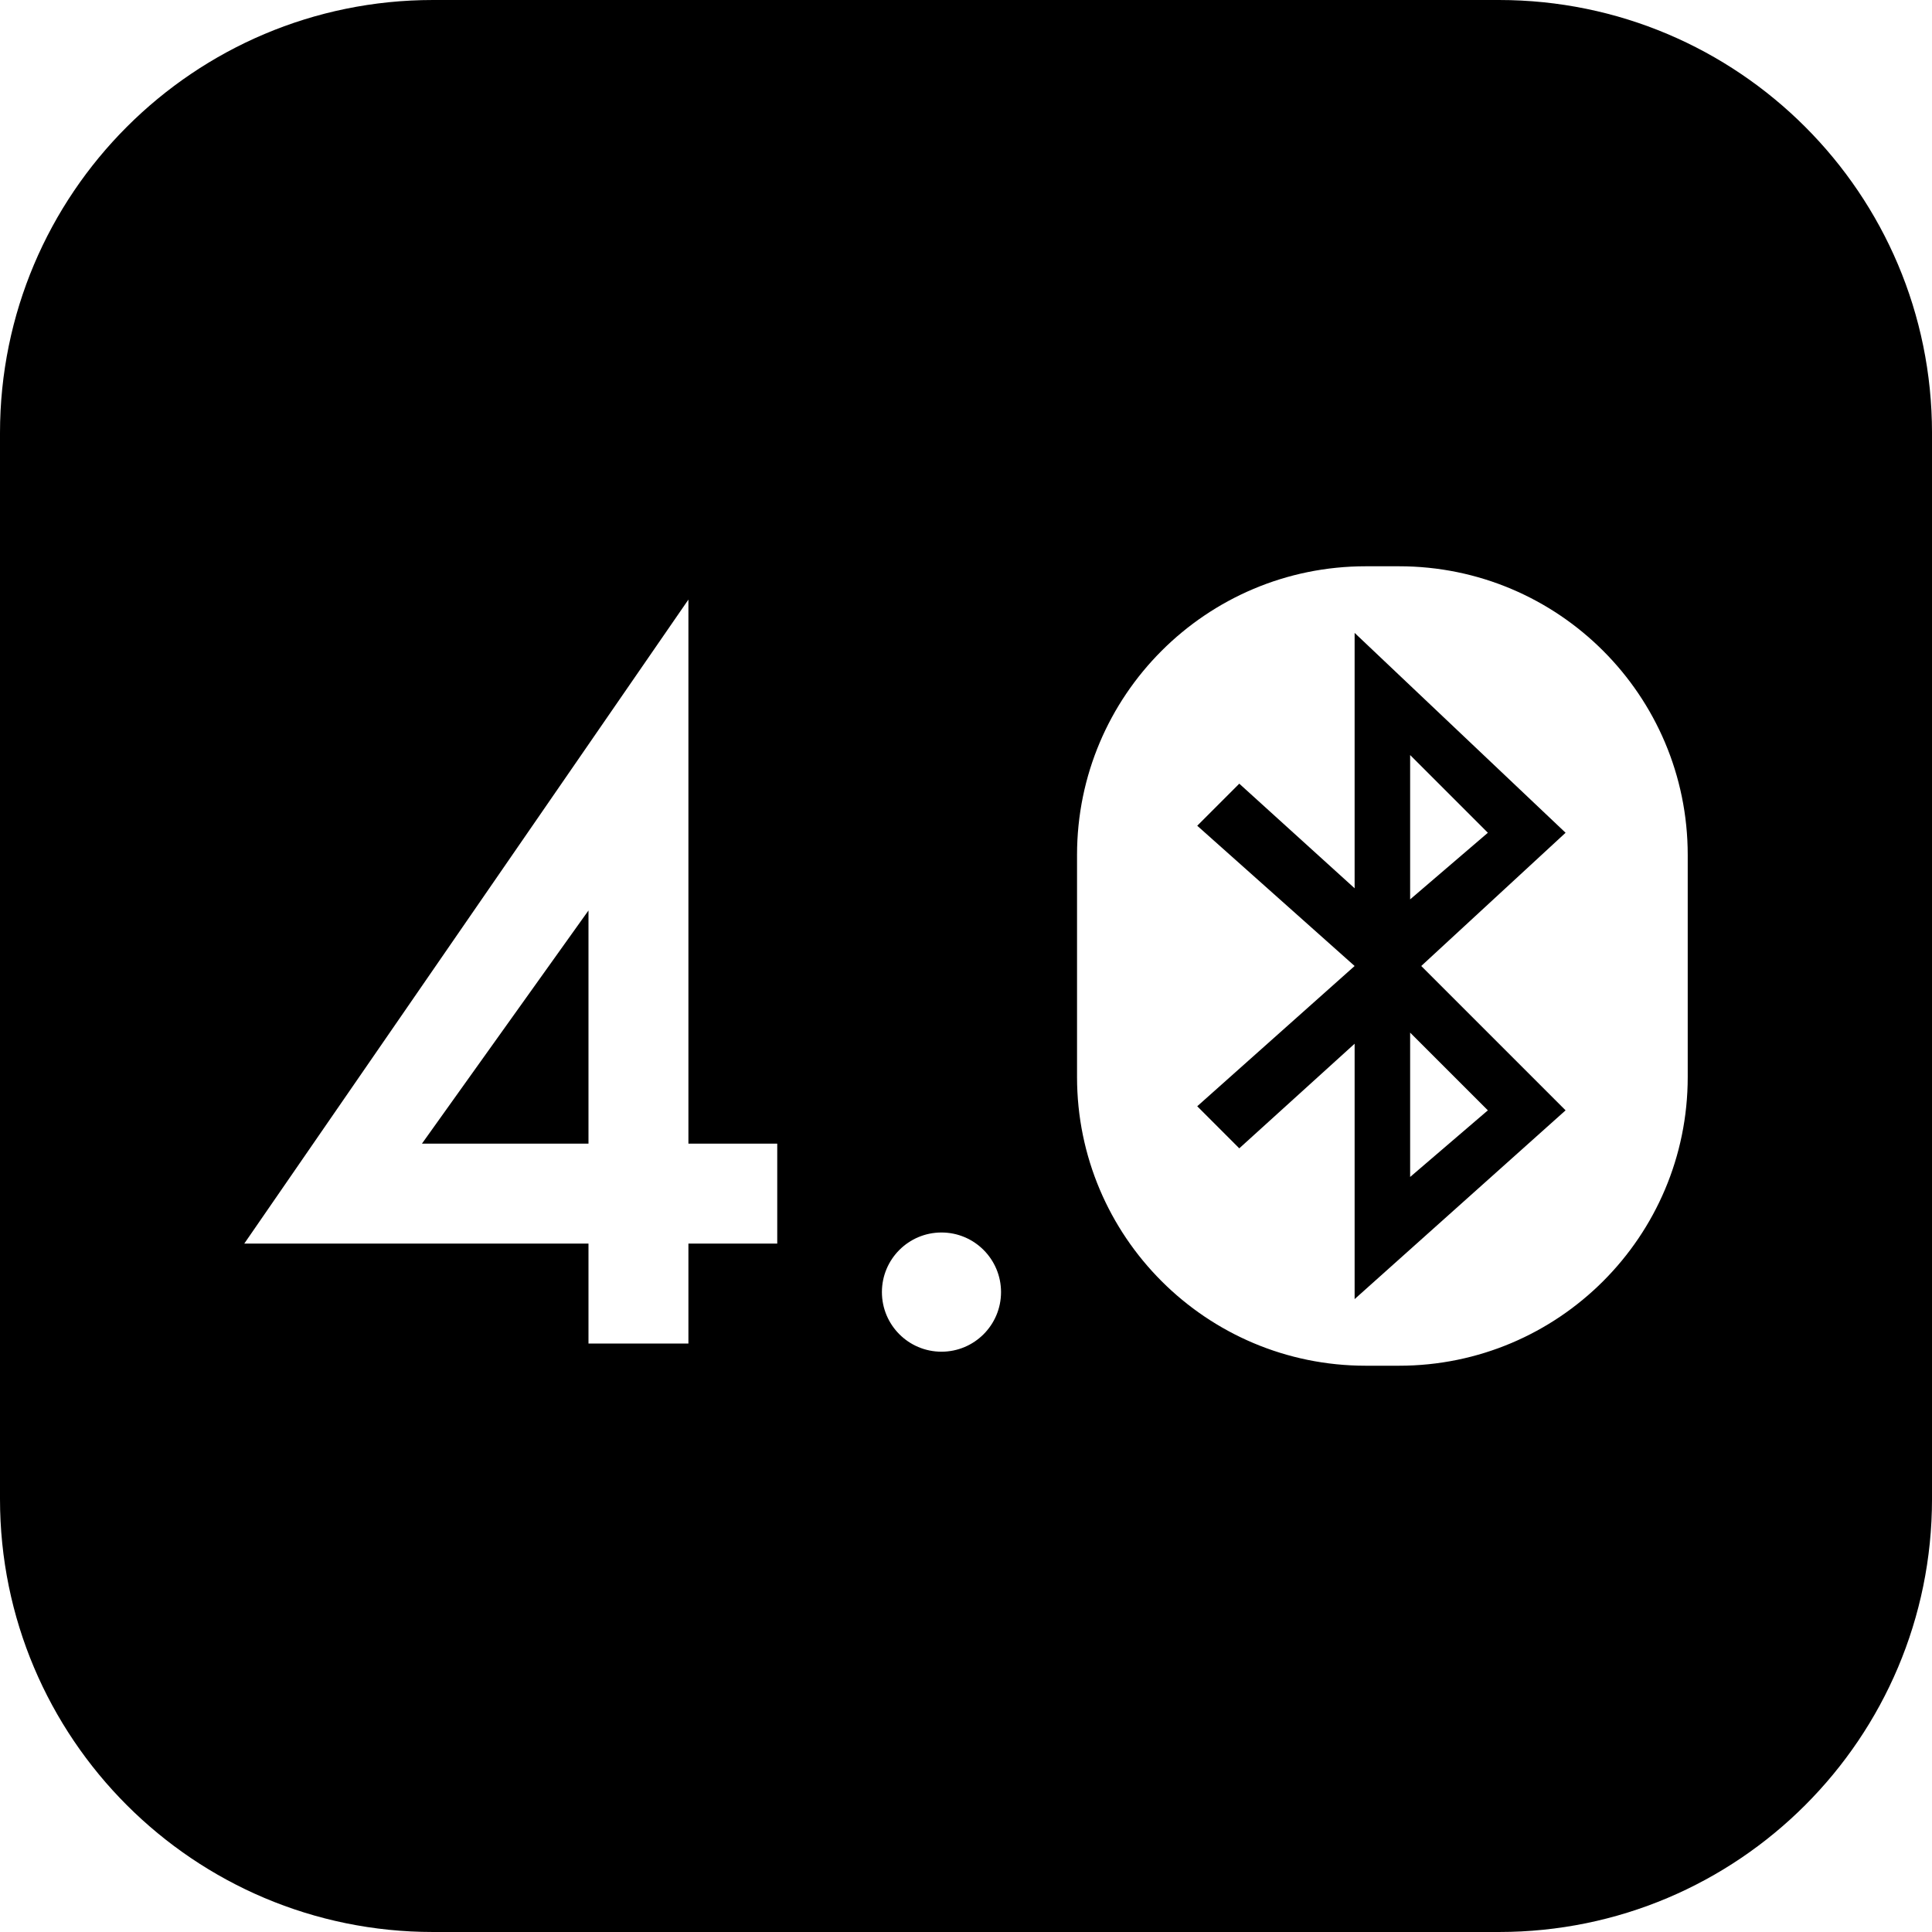 <svg xmlns="http://www.w3.org/2000/svg" width="174" height="174" viewBox="0 0 174 174">
  <path d="M53 103V82l-15 21h15zM134.998 0H39.001C17.462 0 0 17.461 0 39v96c0 21.539 17.462 39 39.001 39h95.998c21.54 0 39.002-17.461 39.002-39V39C174 17.461 156.538 0 134.998 0zM70 112h-8v9h-9v-9H22l40-58v49h8v9zm14.791 9.737c-2.963 0-5.364-2.404-5.364-5.368 0-2.964 2.402-5.368 5.364-5.368 2.962 0 5.364 2.404 5.364 5.368 0 2.964-2.401 5.368-5.364 5.368zM152 97c0 14.359-11.641 26-26 26h-3c-14.359 0-26-11.641-26-26V77c0-14.359 11.641-26 26-26h3c14.359 0 26 11.641 26 26v20zm-30-40v23l-10.388-9.421-3.786 3.789L122 87l-14.175 12.632 3.786 3.789L122 94v23l19-17-13-13 13-12-19-18zm12 43l-7 6V93l7 7zm-7-19V68l7 7-7 6z"/>
</svg>